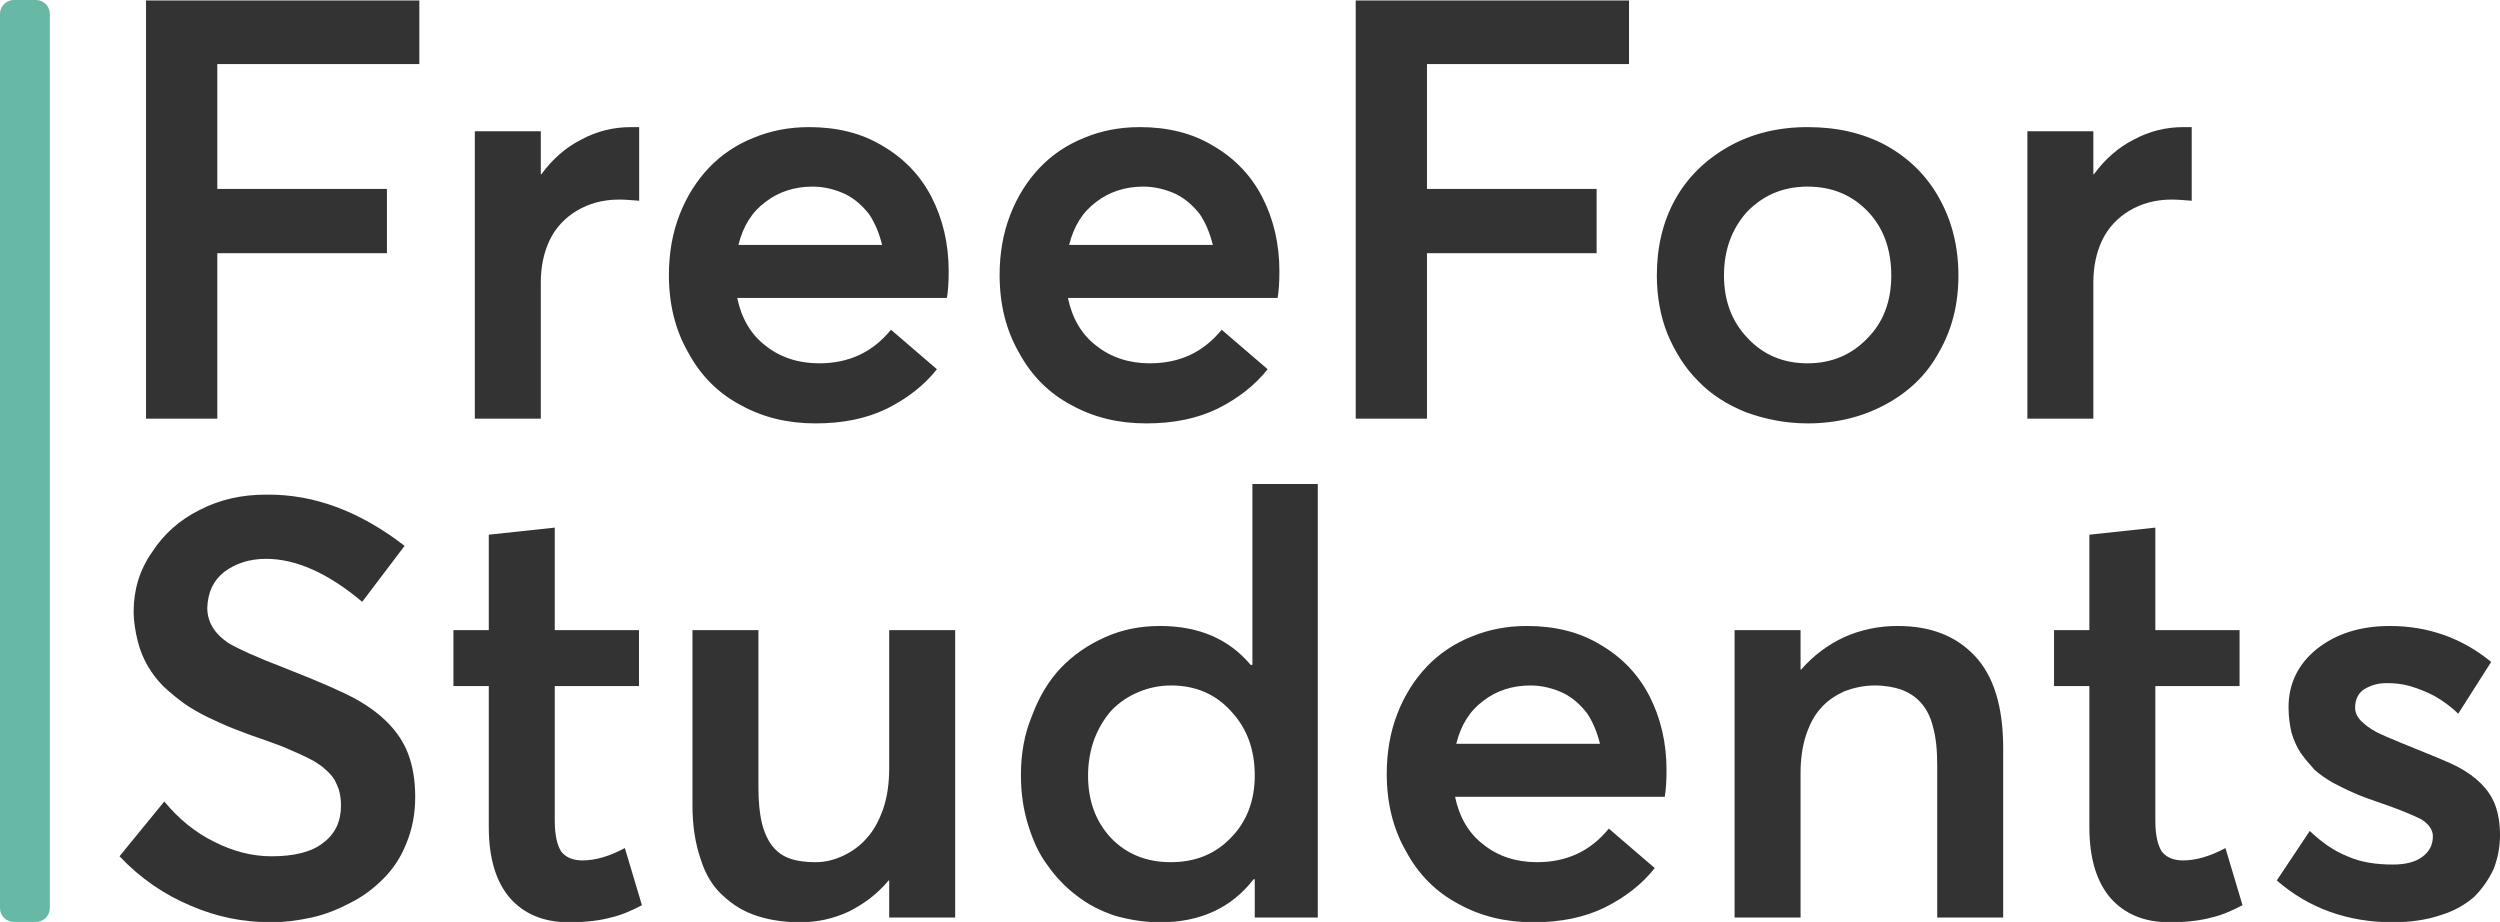 <?xml version="1.0" encoding="UTF-8" standalone="no"?>
<!DOCTYPE svg PUBLIC "-//W3C//DTD SVG 1.1//EN" "http://www.w3.org/Graphics/SVG/1.1/DTD/svg11.dtd"><svg width="100%"
    height="100%" viewBox="0 0 1806 666" version="1.1" xmlns="http://www.w3.org/2000/svg"
    xmlns:xlink="http://www.w3.org/1999/xlink" xml:space="preserve" xmlns:serif="http://www.serif.com/"
    style="fill-rule:evenodd;clip-rule:evenodd;stroke-linejoin:round;stroke-miterlimit:2;">
    <g transform="matrix(32.732,0,0,32.732,-13089.8,-15408.9)">
        <g transform="matrix(13,0,0,13,402,480)">
            <path d="M0.087,0l0.121,0l0,-0.281l0.288,0l0,-0.109l-0.288,0l0,-0.212l0.343,0l0,-0.108l-0.464,0l0,0.71Z"
                style="fill:#333;fill-rule:nonzero;" />
        </g>
        <g transform="matrix(13,0,0,13,409.439,480)">
            <path
                d="M0.338,-0.495c-0.03,0 -0.058,0.007 -0.084,0.021c-0.026,0.013 -0.049,0.033 -0.068,0.059l-0.001,0l0,-0.073l-0.112,0l0,0.488l0.112,0l0,-0.231c0,-0.027 0.005,-0.051 0.015,-0.072c0.01,-0.021 0.026,-0.038 0.046,-0.05c0.02,-0.012 0.044,-0.019 0.072,-0.019c0.01,0 0.021,0.001 0.034,0.002l0,-0.125c-0.003,0 -0.008,0 -0.014,0Z"
                style="fill:#333;fill-rule:nonzero;" />
        </g>
        <g transform="matrix(13,0,0,13,414.099,480)">
            <path
                d="M0.519,-0.25c0,-0.047 -0.01,-0.089 -0.029,-0.126c-0.019,-0.037 -0.047,-0.066 -0.083,-0.087c-0.036,-0.022 -0.078,-0.032 -0.125,-0.032c-0.034,0 -0.065,0.006 -0.094,0.018c-0.03,0.012 -0.055,0.029 -0.076,0.051c-0.021,0.022 -0.038,0.049 -0.05,0.08c-0.012,0.031 -0.018,0.065 -0.018,0.102c0,0.05 0.011,0.094 0.033,0.132c0.021,0.039 0.051,0.069 0.089,0.089c0.038,0.021 0.08,0.031 0.127,0.031c0.046,0 0.086,-0.008 0.121,-0.025c0.034,-0.017 0.063,-0.039 0.085,-0.067l-0.078,-0.067c-0.031,0.038 -0.071,0.057 -0.122,0.057c-0.035,0 -0.066,-0.01 -0.091,-0.03c-0.025,-0.019 -0.041,-0.047 -0.048,-0.081l0.356,0c0.002,-0.012 0.003,-0.027 0.003,-0.045Zm-0.231,-0.144c0.02,0 0.039,0.005 0.056,0.013c0.016,0.008 0.029,0.02 0.04,0.034c0.01,0.015 0.017,0.032 0.022,0.052l-0.244,0c0.008,-0.032 0.023,-0.056 0.046,-0.073c0.022,-0.017 0.049,-0.026 0.08,-0.026Z"
                style="fill:#333;fill-rule:nonzero;" />
        </g>
        <g transform="matrix(13,0,0,13,421.398,480)">
            <path
                d="M0.519,-0.25c0,-0.047 -0.01,-0.089 -0.029,-0.126c-0.019,-0.037 -0.047,-0.066 -0.083,-0.087c-0.036,-0.022 -0.078,-0.032 -0.125,-0.032c-0.034,0 -0.065,0.006 -0.094,0.018c-0.03,0.012 -0.055,0.029 -0.076,0.051c-0.021,0.022 -0.038,0.049 -0.05,0.08c-0.012,0.031 -0.018,0.065 -0.018,0.102c0,0.05 0.011,0.094 0.033,0.132c0.021,0.039 0.051,0.069 0.089,0.089c0.038,0.021 0.08,0.031 0.127,0.031c0.046,0 0.086,-0.008 0.121,-0.025c0.034,-0.017 0.063,-0.039 0.085,-0.067l-0.078,-0.067c-0.031,0.038 -0.071,0.057 -0.122,0.057c-0.035,0 -0.066,-0.01 -0.091,-0.03c-0.025,-0.019 -0.041,-0.047 -0.048,-0.081l0.356,0c0.002,-0.012 0.003,-0.027 0.003,-0.045Zm-0.231,-0.144c0.02,0 0.039,0.005 0.056,0.013c0.016,0.008 0.029,0.02 0.04,0.034c0.01,0.015 0.017,0.032 0.022,0.052l-0.244,0c0.008,-0.032 0.023,-0.056 0.046,-0.073c0.022,-0.017 0.049,-0.026 0.08,-0.026Z"
                style="fill:#333;fill-rule:nonzero;" />
        </g>
        <g transform="matrix(13,0,0,13,428.698,480)">
            <path d="M0.087,0l0.121,0l0,-0.281l0.288,0l0,-0.109l-0.288,0l0,-0.212l0.343,0l0,-0.108l-0.464,0l0,0.71Z"
                style="fill:#333;fill-rule:nonzero;" />
        </g>
        <g transform="matrix(13,0,0,13,435.903,480)">
            <path
                d="M0.3,0.008c0.049,0 0.093,-0.011 0.132,-0.032c0.039,-0.021 0.07,-0.05 0.091,-0.089c0.022,-0.038 0.033,-0.081 0.033,-0.13c0,-0.049 -0.011,-0.093 -0.033,-0.132c-0.021,-0.038 -0.052,-0.068 -0.09,-0.089c-0.039,-0.021 -0.083,-0.031 -0.133,-0.031c-0.05,0 -0.095,0.011 -0.134,0.033c-0.039,0.022 -0.07,0.052 -0.091,0.09c-0.021,0.038 -0.031,0.081 -0.031,0.129c0,0.035 0.006,0.069 0.018,0.099c0.013,0.031 0.03,0.058 0.052,0.08c0.022,0.023 0.049,0.04 0.081,0.053c0.033,0.012 0.068,0.019 0.105,0.019Zm0,-0.102c-0.041,0 -0.075,-0.014 -0.102,-0.043c-0.027,-0.028 -0.04,-0.064 -0.04,-0.106c0,-0.043 0.013,-0.079 0.039,-0.108c0.027,-0.028 0.061,-0.043 0.103,-0.043c0.041,0 0.075,0.014 0.102,0.042c0.027,0.028 0.04,0.065 0.04,0.109c0,0.043 -0.013,0.079 -0.041,0.107c-0.027,0.028 -0.061,0.042 -0.101,0.042Z"
                style="fill:#333;fill-rule:nonzero;" />
        </g>
        <g transform="matrix(13,0,0,13,443.704,480)">
            <path
                d="M0.338,-0.495c-0.03,0 -0.058,0.007 -0.084,0.021c-0.026,0.013 -0.049,0.033 -0.068,0.059l-0.001,0l0,-0.073l-0.112,0l0,0.488l0.112,0l0,-0.231c0,-0.027 0.005,-0.051 0.015,-0.072c0.01,-0.021 0.026,-0.038 0.046,-0.05c0.02,-0.012 0.044,-0.019 0.072,-0.019c0.01,0 0.021,0.001 0.034,0.002l0,-0.125c-0.003,0 -0.008,0 -0.014,0Z"
                style="fill:#333;fill-rule:nonzero;" />
        </g>
        <g transform="matrix(13,0,0,13,402,491.01)">
            <path
                d="M0.299,0.008c0.023,0 0.046,-0.003 0.069,-0.008c0.023,-0.005 0.045,-0.014 0.066,-0.025c0.022,-0.011 0.04,-0.025 0.056,-0.041c0.017,-0.017 0.03,-0.037 0.039,-0.06c0.01,-0.024 0.015,-0.05 0.015,-0.079c0,-0.027 -0.004,-0.052 -0.012,-0.073c-0.014,-0.037 -0.044,-0.068 -0.089,-0.093c-0.02,-0.011 -0.06,-0.029 -0.119,-0.052c-0.05,-0.019 -0.082,-0.034 -0.097,-0.043c-0.024,-0.016 -0.036,-0.036 -0.036,-0.06c0.001,-0.026 0.01,-0.046 0.029,-0.061c0.019,-0.014 0.042,-0.022 0.071,-0.022c0.05,0 0.105,0.024 0.163,0.073l0.072,-0.095c-0.075,-0.058 -0.153,-0.088 -0.235,-0.087c-0.041,0 -0.078,0.008 -0.113,0.026c-0.034,0.017 -0.061,0.041 -0.081,0.072c-0.021,0.03 -0.031,0.064 -0.031,0.1c0,0.018 0.003,0.035 0.007,0.051c0.004,0.016 0.01,0.03 0.017,0.042c0.007,0.012 0.016,0.024 0.027,0.035c0.012,0.011 0.023,0.02 0.034,0.028c0.011,0.008 0.025,0.016 0.041,0.024c0.015,0.007 0.03,0.014 0.043,0.019c0.013,0.005 0.028,0.011 0.046,0.017c0.015,0.005 0.027,0.01 0.036,0.013c0.009,0.004 0.019,0.008 0.03,0.013c0.011,0.005 0.019,0.009 0.026,0.013c0.006,0.004 0.013,0.008 0.019,0.014c0.007,0.006 0.011,0.011 0.015,0.017c0.003,0.006 0.006,0.012 0.008,0.019c0.002,0.008 0.003,0.016 0.003,0.025c0,0.027 -0.01,0.048 -0.03,0.063c-0.02,0.016 -0.05,0.023 -0.088,0.023c-0.032,0 -0.064,-0.008 -0.096,-0.024c-0.033,-0.016 -0.061,-0.039 -0.086,-0.069l-0.076,0.093c0.036,0.038 0.076,0.065 0.121,0.084c0.044,0.019 0.089,0.028 0.136,0.028Z"
                style="fill:#333;fill-rule:nonzero;" />
        </g>
        <g transform="matrix(13,0,0,13,409.63,491.01)">
            <path
                d="M0.218,0.008c0.029,0 0.053,-0.003 0.071,-0.008c0.018,-0.004 0.036,-0.012 0.053,-0.021l-0.029,-0.097c-0.026,0.014 -0.05,0.021 -0.072,0.021c-0.016,0 -0.028,-0.005 -0.036,-0.015c-0.007,-0.011 -0.011,-0.028 -0.011,-0.053l0,-0.228l0.143,0l0,-0.095l-0.143,0l0,-0.174l-0.112,0.012l0,0.162l-0.06,0l0,0.095l0.06,0l0,0.239c0,0.053 0.012,0.093 0.036,0.121c0.024,0.027 0.057,0.041 0.1,0.041Z"
                style="fill:#333;fill-rule:nonzero;" />
        </g>
        <g transform="matrix(13,0,0,13,414.372,491.01)">
            <path
                d="M0.397,-0.488l0,0.234c0,0.025 -0.003,0.048 -0.01,0.069c-0.007,0.02 -0.016,0.037 -0.028,0.05c-0.011,0.013 -0.025,0.023 -0.04,0.03c-0.015,0.007 -0.03,0.011 -0.047,0.011c-0.017,0 -0.032,-0.002 -0.043,-0.006c-0.012,-0.004 -0.022,-0.011 -0.03,-0.021c-0.008,-0.01 -0.014,-0.023 -0.018,-0.039c-0.004,-0.016 -0.006,-0.037 -0.006,-0.061l0,-0.267l-0.112,0l0,0.297c0,0.036 0.005,0.066 0.014,0.092c0.008,0.026 0.021,0.047 0.038,0.062c0.016,0.015 0.035,0.027 0.057,0.034c0.021,0.007 0.046,0.011 0.074,0.011c0.029,0 0.056,-0.006 0.082,-0.018c0.026,-0.013 0.049,-0.03 0.068,-0.053l0.001,0l0,0.063l0.112,0l0,-0.488l-0.112,0Z"
                style="fill:#333;fill-rule:nonzero;" />
        </g>
        <g transform="matrix(13,0,0,13,421.881,491.01)">
            <path
                d="M0.436,-0.736l0,0.307l-0.003,0c-0.037,-0.044 -0.088,-0.066 -0.154,-0.066c-0.033,0 -0.064,0.006 -0.093,0.019c-0.029,0.013 -0.054,0.03 -0.075,0.052c-0.021,0.022 -0.037,0.049 -0.049,0.081c-0.013,0.031 -0.019,0.065 -0.019,0.101c0,0.03 0.004,0.058 0.012,0.084c0.008,0.026 0.018,0.049 0.033,0.069c0.014,0.02 0.031,0.038 0.05,0.052c0.019,0.015 0.041,0.026 0.065,0.034c0.025,0.007 0.05,0.011 0.077,0.011c0.068,0 0.121,-0.025 0.158,-0.073l0.002,0l0,0.065l0.107,0l0,-0.736l-0.111,0Zm-0.139,0.642c-0.041,0 -0.075,-0.014 -0.101,-0.041c-0.026,-0.028 -0.039,-0.063 -0.039,-0.106c0,-0.023 0.004,-0.044 0.011,-0.063c0.008,-0.02 0.018,-0.036 0.03,-0.049c0.013,-0.013 0.028,-0.023 0.045,-0.03c0.017,-0.007 0.035,-0.011 0.055,-0.011c0.042,0 0.076,0.015 0.102,0.044c0.027,0.029 0.04,0.065 0.04,0.109c0,0.043 -0.014,0.079 -0.041,0.106c-0.027,0.028 -0.061,0.041 -0.102,0.041Z"
                style="fill:#333;fill-rule:nonzero;" />
        </g>
        <g transform="matrix(13,0,0,13,429.942,491.01)">
            <path
                d="M0.519,-0.25c0,-0.047 -0.01,-0.089 -0.029,-0.126c-0.019,-0.037 -0.047,-0.066 -0.083,-0.087c-0.036,-0.022 -0.078,-0.032 -0.125,-0.032c-0.034,0 -0.065,0.006 -0.094,0.018c-0.03,0.012 -0.055,0.029 -0.076,0.051c-0.021,0.022 -0.038,0.049 -0.05,0.08c-0.012,0.031 -0.018,0.065 -0.018,0.102c0,0.05 0.011,0.094 0.033,0.132c0.021,0.039 0.051,0.069 0.089,0.089c0.038,0.021 0.08,0.031 0.127,0.031c0.046,0 0.086,-0.008 0.121,-0.025c0.034,-0.017 0.063,-0.039 0.085,-0.067l-0.078,-0.067c-0.031,0.038 -0.071,0.057 -0.122,0.057c-0.035,0 -0.066,-0.01 -0.091,-0.03c-0.025,-0.019 -0.041,-0.047 -0.048,-0.081l0.356,0c0.002,-0.012 0.003,-0.027 0.003,-0.045Zm-0.231,-0.144c0.02,0 0.039,0.005 0.056,0.013c0.016,0.008 0.029,0.02 0.04,0.034c0.01,0.015 0.017,0.032 0.022,0.052l-0.244,0c0.008,-0.032 0.023,-0.056 0.046,-0.073c0.022,-0.017 0.049,-0.026 0.08,-0.026Z"
                style="fill:#333;fill-rule:nonzero;" />
        </g>
        <g transform="matrix(13,0,0,13,437.242,491.01)">
            <path
                d="M0.35,-0.495c-0.032,0 -0.062,0.006 -0.091,0.019c-0.028,0.013 -0.052,0.031 -0.073,0.055l-0.001,0l0,-0.067l-0.112,0l0,0.488l0.112,0l0,-0.245c0,-0.024 0.003,-0.045 0.009,-0.064c0.006,-0.018 0.014,-0.034 0.025,-0.046c0.011,-0.013 0.025,-0.022 0.04,-0.029c0.016,-0.006 0.033,-0.01 0.052,-0.01c0.018,0 0.033,0.003 0.045,0.007c0.013,0.005 0.024,0.012 0.033,0.022c0.01,0.011 0.017,0.025 0.021,0.042c0.005,0.018 0.007,0.039 0.007,0.065l0,0.258l0.112,0l0,-0.287c0,-0.071 -0.016,-0.123 -0.048,-0.157c-0.032,-0.034 -0.075,-0.051 -0.131,-0.051Z"
                style="fill:#333;fill-rule:nonzero;" />
        </g>
        <g transform="matrix(13,0,0,13,444.955,491.01)">
            <path
                d="M0.218,0.008c0.029,0 0.053,-0.003 0.071,-0.008c0.018,-0.004 0.036,-0.012 0.053,-0.021l-0.029,-0.097c-0.026,0.014 -0.05,0.021 -0.072,0.021c-0.016,0 -0.028,-0.005 -0.036,-0.015c-0.007,-0.011 -0.011,-0.028 -0.011,-0.053l0,-0.228l0.143,0l0,-0.095l-0.143,0l0,-0.174l-0.112,0.012l0,0.162l-0.06,0l0,0.095l0.06,0l0,0.239c0,0.053 0.012,0.093 0.036,0.121c0.024,0.027 0.057,0.041 0.1,0.041Z"
                style="fill:#333;fill-rule:nonzero;" />
        </g>
        <g transform="matrix(13,0,0,13,449.741,491.01)">
            <path
                d="M0.229,0.008c0.03,0 0.057,-0.004 0.081,-0.012c0.023,-0.007 0.042,-0.018 0.057,-0.031c0.014,-0.014 0.025,-0.03 0.033,-0.047c0.007,-0.018 0.011,-0.037 0.011,-0.058c0,-0.02 -0.003,-0.038 -0.009,-0.053c-0.01,-0.025 -0.031,-0.046 -0.063,-0.063c-0.013,-0.007 -0.045,-0.02 -0.097,-0.041c-0.017,-0.007 -0.031,-0.013 -0.041,-0.018c-0.011,-0.006 -0.019,-0.012 -0.026,-0.019c-0.007,-0.007 -0.01,-0.015 -0.01,-0.022c0,-0.014 0.005,-0.025 0.016,-0.032c0.012,-0.007 0.024,-0.01 0.037,-0.01c0.013,0 0.026,0.001 0.04,0.005c0.013,0.004 0.027,0.009 0.042,0.017c0.014,0.008 0.028,0.018 0.04,0.03l0.056,-0.088c-0.05,-0.041 -0.108,-0.061 -0.172,-0.061c-0.05,0 -0.091,0.013 -0.124,0.039c-0.032,0.026 -0.048,0.059 -0.048,0.099c0,0.016 0.002,0.03 0.005,0.043c0.004,0.013 0.009,0.025 0.016,0.035c0.007,0.01 0.015,0.019 0.023,0.028c0.009,0.008 0.019,0.015 0.031,0.022c0.012,0.006 0.023,0.012 0.035,0.017c0.011,0.005 0.024,0.01 0.039,0.015c0.036,0.012 0.062,0.023 0.076,0.03c0.013,0.008 0.02,0.018 0.02,0.029c0,0.015 -0.006,0.026 -0.018,0.035c-0.012,0.009 -0.029,0.013 -0.05,0.013c-0.029,0 -0.055,-0.004 -0.077,-0.014c-0.023,-0.009 -0.044,-0.024 -0.064,-0.043l-0.056,0.084c0.054,0.047 0.12,0.071 0.197,0.071Z"
                style="fill:#333;fill-rule:nonzero;" />
        </g>
    </g>
    <path id="Rounded-Rectangle-1" serif:id="Rounded Rectangle 1"
        d="M36,10c0,-5.519 -4.481,-10 -10,-10l-16,0c-5.519,0 -10,4.481 -10,10l0,646c0,5.519 4.481,10 10,10l16,0c5.519,0 10,-4.481 10,-10l0,-646Z"
        style="fill:#67b8a5;" />
</svg>